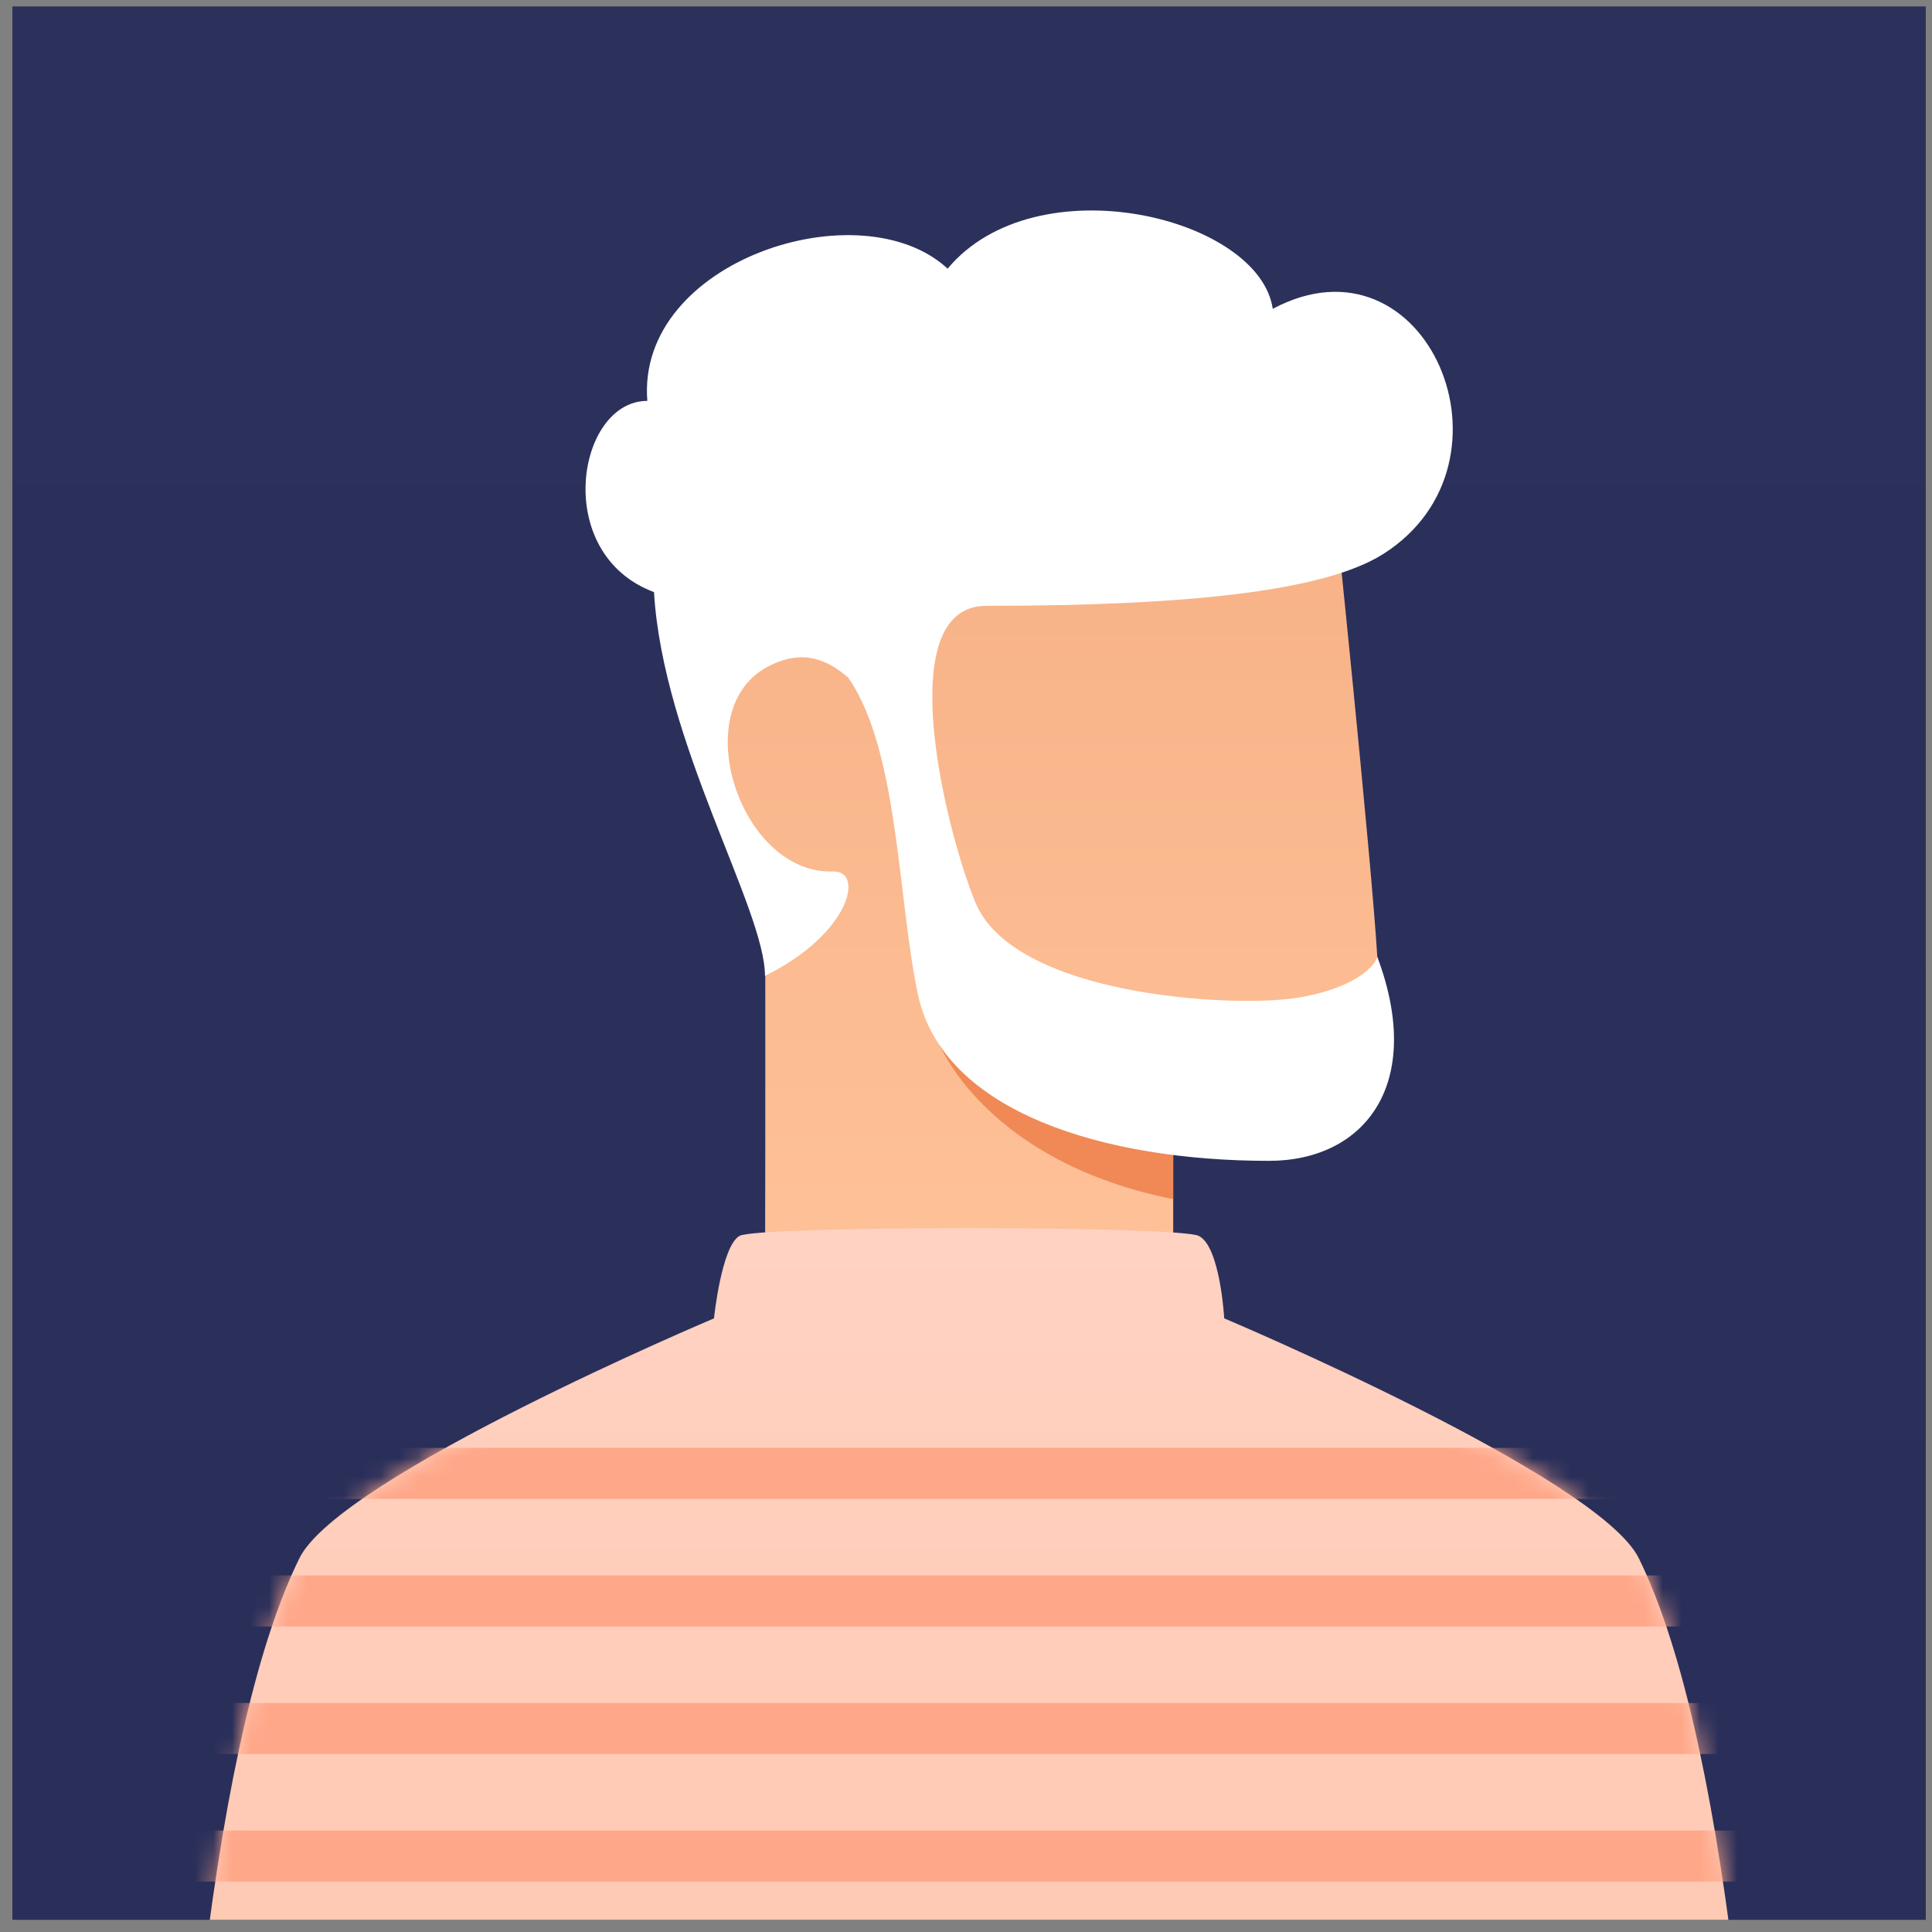 <svg width="104" height="104" fill="none" xmlns="http://www.w3.org/2000/svg"><rect width="100%" height="100%" fill="#808080" stroke="none"/><g clip-path="url('#clip0_296_3043')"><path transform="translate(.666 .346)" fill="url('#paint0_linear_296_3043')" d="M0 0h103v103H0z"/><path d="M63.154 60.772v9.614H41.18s.041-14.214 0-23.626c-4.92-6.378-4.92-10.364-1.03-14.484 3.89-4.12 31.587-6.18 31.587-6.18s2.078 19.985 2.403 25.406c.131 2.18 1.545 9.27-3.948 9.27h-7.038Z" fill="url('#paint1_linear_296_3043')"/><path d="M63.153 60.086a32.802 32.802 0 0 1-12.704-4.12s2.404 6.523 12.704 8.583v-4.463Z" fill="#F08956"/><path d="M45.65 36.467c-1.092-.938-2.419-1.57-4.294-.595-4.446 2.308-1.495 11.214 3.48 11.04 1.717-.06.93 3.361-3.657 5.62 0-3.604-5.493-12.531-5.974-20.659-5.527-2.058-4.154-10.293-.359-10.293-.606-7.55 11.484-11.45 16.165-7.118 4.76-5.706 16.777-2.787 17.502 2.163 8.263-4.41 13.695 8.268 5.958 13.19-3.184 2.026-10.632 2.797-21.382 2.797-5.16 0-2.192 12.075-.58 15.972 2.06 4.978 13.562 5.665 17.167 5.15 2.816-.402 4.292-1.545 4.463-2.232 2.576 6.867-.686 10.987-5.836 10.987-8.755 0-17.51-2.575-18.883-8.926-1.094-5.055-1.034-13.213-3.77-17.096Z" fill="#fff"/><path d="M88.217 83.881c2.179 4.43 3.895 11.755 5.15 21.974h-82.4c1.255-10.22 2.971-17.544 5.15-21.974 2.171-4.415 22.317-12.912 22.317-12.912s.4-3.884 1.373-4.441c.972-.557 23.562-.557 24.72 0 1.158.556 1.373 4.439 1.373 4.439s20.15 8.508 22.317 12.914Z" fill="url('#paint2_linear_296_3043')"/><mask id="mask0_296_3043" style="mask-type:alpha" maskUnits="userSpaceOnUse" x="10" y="66" width="84" height="40"><path d="M88.217 83.881c2.179 4.43 3.895 11.755 5.15 21.974h-82.4c1.255-10.22 2.971-17.544 5.15-21.974 2.171-4.415 22.317-12.912 22.317-12.912s.4-3.884 1.373-4.441c.972-.557 23.562-.557 24.72 0 1.158.556 1.373 4.439 1.373 4.439s20.15 8.508 22.317 12.914Z" fill="url('#paint3_linear_296_3043')"/></mask><g mask="url('#mask0_296_3043')"><path d="M5.473 101.286V98.54h92.356v2.746H5.473Zm0-6.867v-2.746h92.356v2.746H5.473Zm0-6.866v-2.747h92.356v2.747H5.473Zm0-6.867V77.94h92.356v2.747H5.473Z" fill="#FFA789"/></g></g><defs><linearGradient id="paint0_linear_296_3043" x1="51.5" y1="0" x2="51.5" y2="103" gradientUnits="userSpaceOnUse"><stop stop-color="#2C315B"/><stop offset="1" stop-color="#2A2F5A"/></linearGradient><linearGradient id="paint1_linear_296_3043" x1="55.874" y1="26.096" x2="55.874" y2="70.386" gradientUnits="userSpaceOnUse"><stop stop-color="#F7B186"/><stop offset="1" stop-color="#FFC299"/></linearGradient><linearGradient id="paint2_linear_296_3043" x1="52.167" y1="105.855" x2="52.167" y2="66.11" gradientUnits="userSpaceOnUse"><stop stop-color="#FFC9B3"/><stop offset="1" stop-color="#FFD2C2"/></linearGradient><linearGradient id="paint3_linear_296_3043" x1="52.167" y1="105.855" x2="52.167" y2="66.11" gradientUnits="userSpaceOnUse"><stop stop-color="#FFC9B3"/><stop offset="1" stop-color="#FFD2C2"/></linearGradient><clipPath id="clip0_296_3043"><path fill="#fff" transform="translate(.666 .346)" d="M0 0h103v103H0z"/></clipPath></defs></svg>